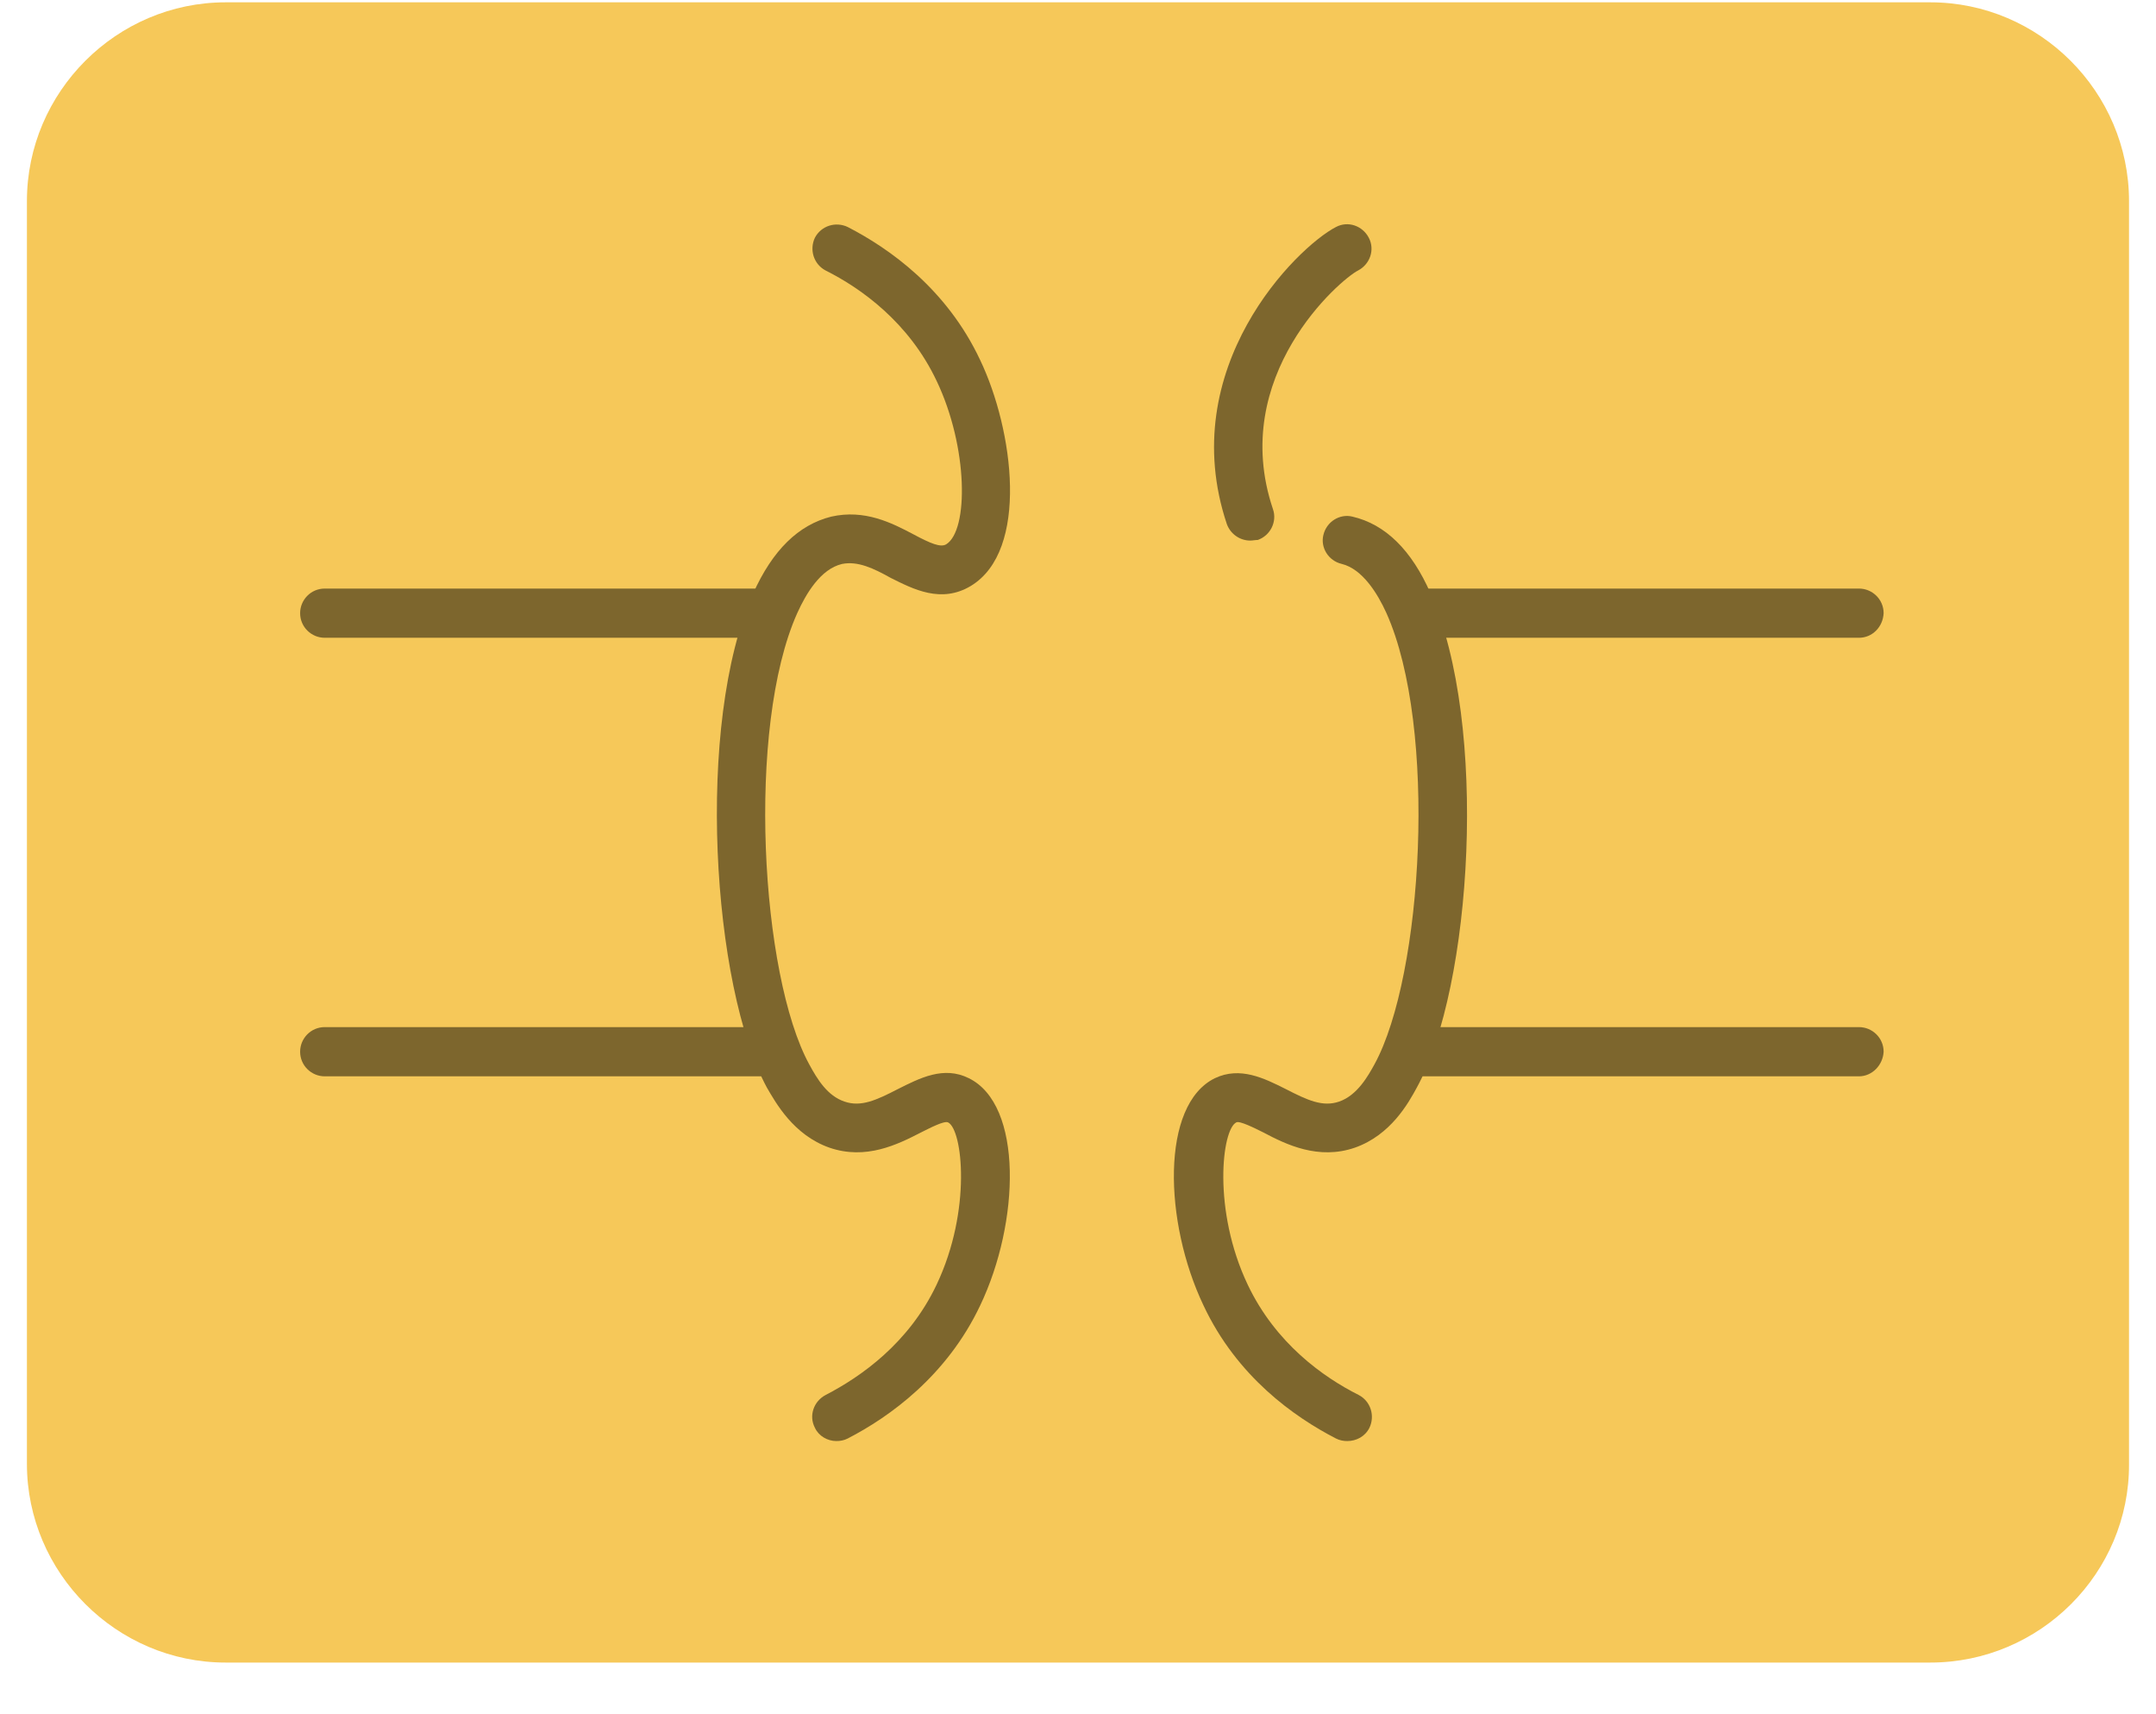 <svg width="39" height="31" viewBox="0 0 39 31" fill="none" xmlns="http://www.w3.org/2000/svg">
<path d="M34.917 30.067H4.082C2.108 30.067 0.487 28.446 0.487 26.472V3.637C0.487 1.662 2.108 0.042 4.082 0.042H34.917C36.891 0.042 38.512 1.662 38.512 3.637V26.472C38.523 28.446 36.903 30.067 34.917 30.067Z" fill="#F6C859"/>
<path d="M15.129 26.061C14.969 26.061 14.809 25.97 14.741 25.821C14.627 25.605 14.718 25.342 14.935 25.228C15.574 24.897 16.441 24.292 16.943 23.231C17.582 21.884 17.411 20.424 17.149 20.298C17.08 20.264 16.818 20.401 16.658 20.481C16.236 20.698 15.665 20.983 15.003 20.755C14.353 20.526 14.033 19.944 13.873 19.67C12.881 17.845 12.572 13.086 13.622 10.735C13.976 9.947 14.444 9.491 15.037 9.343C15.642 9.206 16.133 9.457 16.521 9.662C16.841 9.833 17.012 9.902 17.114 9.845C17.525 9.594 17.514 8.087 16.943 6.889C16.441 5.828 15.574 5.212 14.935 4.892C14.718 4.778 14.638 4.515 14.741 4.299C14.855 4.082 15.117 4.002 15.334 4.105C16.087 4.493 17.126 5.223 17.731 6.513C18.335 7.779 18.621 9.959 17.559 10.598C17.023 10.918 16.521 10.655 16.11 10.45C15.802 10.278 15.517 10.142 15.232 10.199C14.844 10.29 14.581 10.735 14.421 11.089C13.497 13.154 13.759 17.639 14.638 19.248C14.786 19.522 14.969 19.819 15.277 19.922C15.574 20.024 15.848 19.899 16.247 19.693C16.635 19.499 17.069 19.271 17.525 19.499C18.507 19.979 18.45 22.101 17.731 23.608C17.126 24.886 16.087 25.627 15.334 26.015C15.266 26.05 15.197 26.061 15.129 26.061Z" fill="#7D662D"/>
<path d="M13.805 11.534H5.874C5.634 11.534 5.429 11.34 5.429 11.089C5.429 10.849 5.623 10.644 5.874 10.644H13.805C14.045 10.644 14.25 10.838 14.25 11.089C14.25 11.34 14.045 11.534 13.805 11.534Z" fill="#7D662D"/>
<path d="M13.805 19.465H5.874C5.634 19.465 5.429 19.271 5.429 19.02C5.429 18.78 5.623 18.575 5.874 18.575H13.805C14.045 18.575 14.25 18.769 14.25 19.02C14.25 19.26 14.045 19.465 13.805 19.465Z" fill="#7D662D"/>
<path d="M24.372 26.061C24.304 26.061 24.235 26.05 24.167 26.015C23.414 25.627 22.375 24.897 21.77 23.608C21.052 22.101 20.994 19.979 21.976 19.499C22.432 19.282 22.866 19.499 23.254 19.693C23.654 19.899 23.927 20.024 24.224 19.922C24.555 19.807 24.749 19.454 24.863 19.248C25.742 17.639 26.004 13.154 25.08 11.089C24.92 10.735 24.646 10.29 24.27 10.198C24.03 10.142 23.882 9.902 23.939 9.674C23.996 9.434 24.235 9.286 24.464 9.343C25.057 9.48 25.536 9.947 25.879 10.735C26.929 13.097 26.632 17.845 25.628 19.67C25.479 19.944 25.16 20.526 24.509 20.755C23.848 20.983 23.265 20.698 22.855 20.481C22.695 20.401 22.421 20.264 22.364 20.298C22.102 20.424 21.93 21.884 22.569 23.231C23.072 24.292 23.939 24.908 24.578 25.228C24.795 25.342 24.875 25.605 24.772 25.821C24.692 25.981 24.532 26.061 24.372 26.061Z" fill="#7D662D"/>
<path d="M22.615 9.776C22.432 9.776 22.261 9.662 22.193 9.48C21.245 6.649 23.459 4.47 24.167 4.105C24.384 3.99 24.646 4.082 24.76 4.299C24.874 4.515 24.783 4.778 24.566 4.892C24.247 5.052 22.215 6.798 23.026 9.206C23.106 9.434 22.98 9.685 22.752 9.765C22.706 9.765 22.66 9.776 22.615 9.776Z" fill="#7D662D"/>
<path d="M33.627 11.534H25.696C25.457 11.534 25.251 11.34 25.251 11.089C25.251 10.849 25.445 10.644 25.696 10.644H33.627C33.867 10.644 34.073 10.838 34.073 11.089C34.061 11.34 33.867 11.534 33.627 11.534Z" fill="#7D662D"/>
<path d="M33.627 19.465H25.696C25.457 19.465 25.251 19.271 25.251 19.02C25.251 18.78 25.445 18.575 25.696 18.575H33.627C33.867 18.575 34.073 18.769 34.073 19.02C34.061 19.26 33.867 19.465 33.627 19.465Z" fill="#7D662D"/>
</svg>
